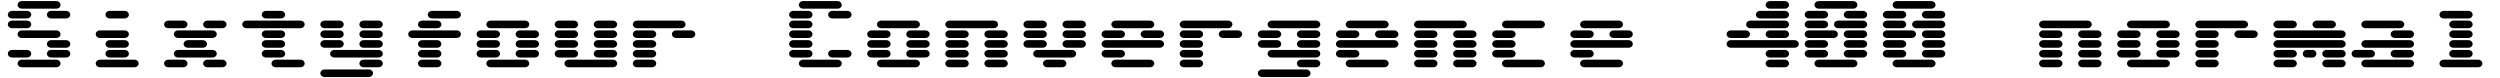 <svg xmlns="http://www.w3.org/2000/svg" xmlns:xlink="http://www.w3.org/1999/xlink" width="768" height="24"><path fill="black" d="M6.82 20.67L6.82 20.67L17.18 20.67Q17.84 20.67 18.21 20.32Q18.59 19.97 18.59 19.50Q18.59 19.03 18.21 18.68Q17.84 18.33 17.18 18.33L17.18 18.33L6.82 18.33Q6.16 18.33 5.79 18.68Q5.41 19.03 5.41 19.50Q5.41 19.97 5.79 20.32Q6.16 20.67 6.82 20.67ZM3.82 17.67L3.82 17.67L8.18 17.67Q8.84 17.67 9.21 17.32Q9.59 16.97 9.59 16.50Q9.59 16.03 9.21 15.68Q8.84 15.33 8.18 15.33L8.18 15.33L3.82 15.33Q3.16 15.33 2.79 15.68Q2.41 16.03 2.41 16.50Q2.41 16.97 2.79 17.32Q3.16 17.67 3.82 17.67ZM15.82 17.67L15.82 17.67L20.18 17.67Q20.84 17.67 21.21 17.32Q21.59 16.97 21.59 16.50Q21.59 16.03 21.21 15.68Q20.84 15.33 20.18 15.33L20.18 15.33L15.82 15.33Q15.16 15.33 14.79 15.68Q14.41 16.03 14.41 16.50Q14.41 16.97 14.79 17.32Q15.16 17.67 15.82 17.67ZM15.82 14.67L15.82 14.67L20.18 14.67Q20.84 14.67 21.21 14.32Q21.59 13.97 21.59 13.50Q21.59 13.03 21.21 12.68Q20.84 12.33 20.18 12.33L20.18 12.33L15.82 12.33Q15.16 12.33 14.79 12.68Q14.41 13.03 14.41 13.50Q14.41 13.97 14.79 14.32Q15.16 14.67 15.82 14.67ZM6.82 11.67L6.82 11.67L17.18 11.67Q17.84 11.67 18.21 11.32Q18.59 10.97 18.59 10.50Q18.59 10.03 18.21 9.68Q17.84 9.33 17.18 9.33L17.18 9.33L6.82 9.33Q6.16 9.33 5.79 9.68Q5.41 10.03 5.41 10.50Q5.41 10.97 5.79 11.32Q6.16 11.67 6.82 11.67ZM3.82 8.67L3.82 8.67L8.18 8.67Q8.84 8.67 9.21 8.32Q9.59 7.97 9.59 7.50Q9.59 7.03 9.21 6.68Q8.84 6.33 8.18 6.33L8.18 6.33L3.82 6.33Q3.16 6.33 2.79 6.68Q2.41 7.03 2.41 7.50Q2.41 7.97 2.79 8.32Q3.16 8.67 3.82 8.67ZM3.82 5.67L3.82 5.67L8.18 5.67Q8.84 5.67 9.21 5.32Q9.59 4.97 9.59 4.50Q9.59 4.03 9.21 3.68Q8.84 3.33 8.18 3.33L8.18 3.33L3.82 3.33Q3.16 3.33 2.79 3.68Q2.41 4.03 2.41 4.50Q2.41 4.97 2.79 5.32Q3.16 5.67 3.82 5.67ZM15.82 5.67L15.82 5.67L20.18 5.67Q20.84 5.67 21.21 5.32Q21.59 4.97 21.59 4.50Q21.59 4.03 21.21 3.68Q20.84 3.33 20.18 3.33L20.18 3.33L15.82 3.33Q15.16 3.33 14.79 3.68Q14.41 4.03 14.41 4.50Q14.41 4.97 14.79 5.32Q15.16 5.67 15.82 5.67ZM6.82 2.67L6.82 2.67L17.18 2.67Q17.84 2.67 18.21 2.32Q18.59 1.97 18.59 1.50Q18.59 1.03 18.21 0.68Q17.84 0.33 17.18 0.33L17.18 0.33L6.82 0.33Q6.16 0.33 5.79 0.68Q5.41 1.03 5.41 1.50Q5.41 1.97 5.79 2.32Q6.16 2.67 6.82 2.67ZM30.82 20.67L30.82 20.67L41.18 20.67Q41.84 20.67 42.21 20.32Q42.59 19.97 42.59 19.50Q42.59 19.03 42.21 18.68Q41.84 18.33 41.18 18.33L41.18 18.33L30.82 18.33Q30.16 18.33 29.79 18.68Q29.41 19.03 29.41 19.50Q29.41 19.97 29.79 20.32Q30.16 20.67 30.82 20.67ZM33.82 17.67L33.82 17.67L38.18 17.67Q38.84 17.67 39.21 17.32Q39.59 16.97 39.59 16.50Q39.59 16.03 39.21 15.68Q38.84 15.33 38.18 15.33L38.18 15.33L33.82 15.33Q33.16 15.33 32.79 15.68Q32.41 16.03 32.41 16.50Q32.41 16.97 32.79 17.32Q33.16 17.67 33.82 17.67ZM33.82 14.67L33.82 14.67L38.18 14.67Q38.84 14.67 39.21 14.32Q39.59 13.97 39.59 13.50Q39.59 13.03 39.21 12.68Q38.84 12.33 38.18 12.33L38.18 12.33L33.82 12.33Q33.16 12.33 32.79 12.68Q32.41 13.03 32.41 13.50Q32.41 13.97 32.79 14.32Q33.16 14.67 33.82 14.67ZM30.82 11.67L30.82 11.67L38.18 11.67Q38.84 11.67 39.21 11.32Q39.59 10.97 39.59 10.50Q39.59 10.03 39.21 9.68Q38.84 9.33 38.18 9.33L38.18 9.33L30.82 9.33Q30.16 9.33 29.79 9.68Q29.41 10.03 29.41 10.50Q29.41 10.97 29.79 11.32Q30.16 11.67 30.82 11.67ZM33.82 5.67L33.82 5.67L38.18 5.67Q38.84 5.67 39.21 5.32Q39.59 4.97 39.59 4.50Q39.59 4.03 39.21 3.68Q38.84 3.33 38.18 3.33L38.18 3.33L33.82 3.33Q33.16 3.33 32.79 3.68Q32.41 4.03 32.41 4.50Q32.41 4.97 32.79 5.32Q33.16 5.67 33.82 5.67ZM51.82 20.67L51.82 20.67L56.18 20.67Q56.84 20.67 57.21 20.32Q57.59 19.97 57.59 19.50Q57.59 19.03 57.21 18.68Q56.84 18.33 56.18 18.33L56.18 18.33L51.82 18.33Q51.16 18.33 50.79 18.68Q50.41 19.03 50.41 19.50Q50.41 19.97 50.79 20.32Q51.16 20.67 51.82 20.67ZM63.82 20.67L63.82 20.67L68.18 20.67Q68.84 20.67 69.21 20.32Q69.59 19.97 69.59 19.50Q69.59 19.03 69.21 18.68Q68.84 18.33 68.18 18.33L68.18 18.33L63.82 18.33Q63.16 18.33 62.79 18.68Q62.41 19.03 62.41 19.50Q62.41 19.97 62.79 20.32Q63.16 20.67 63.82 20.67ZM54.82 17.67L54.82 17.67L65.18 17.67Q65.84 17.67 66.21 17.32Q66.59 16.97 66.59 16.50Q66.59 16.03 66.21 15.68Q65.84 15.33 65.18 15.33L65.18 15.33L54.82 15.33Q54.16 15.33 53.79 15.68Q53.41 16.03 53.41 16.50Q53.41 16.97 53.79 17.32Q54.16 17.67 54.82 17.67ZM57.82 14.67L57.82 14.67L62.18 14.67Q62.84 14.67 63.21 14.32Q63.59 13.97 63.59 13.50Q63.59 13.03 63.21 12.68Q62.84 12.33 62.18 12.33L62.18 12.33L57.82 12.33Q57.16 12.33 56.79 12.68Q56.41 13.03 56.41 13.50Q56.41 13.97 56.79 14.32Q57.16 14.67 57.82 14.67ZM54.82 11.67L54.82 11.67L65.18 11.67Q65.84 11.67 66.21 11.32Q66.59 10.97 66.59 10.50Q66.59 10.03 66.21 9.68Q65.84 9.33 65.18 9.33L65.18 9.33L54.82 9.33Q54.16 9.33 53.79 9.68Q53.41 10.03 53.41 10.50Q53.41 10.97 53.79 11.32Q54.16 11.67 54.82 11.67ZM51.82 8.67L51.82 8.67L56.18 8.67Q56.84 8.67 57.21 8.32Q57.59 7.97 57.59 7.50Q57.59 7.03 57.21 6.68Q56.84 6.33 56.18 6.33L56.18 6.33L51.82 6.33Q51.16 6.33 50.79 6.68Q50.41 7.03 50.41 7.50Q50.41 7.97 50.79 8.32Q51.16 8.67 51.82 8.67ZM63.82 8.67L63.82 8.67L68.18 8.67Q68.84 8.67 69.21 8.32Q69.59 7.97 69.59 7.50Q69.59 7.03 69.21 6.68Q68.84 6.33 68.18 6.33L68.18 6.33L63.82 6.33Q63.16 6.33 62.79 6.68Q62.41 7.03 62.41 7.50Q62.41 7.97 62.79 8.32Q63.16 8.67 63.82 8.67ZM84.82 20.67L84.82 20.67L92.18 20.67Q92.84 20.67 93.21 20.32Q93.59 19.97 93.59 19.50Q93.59 19.03 93.21 18.68Q92.84 18.33 92.18 18.33L92.18 18.33L84.82 18.33Q84.16 18.33 83.79 18.68Q83.41 19.03 83.41 19.50Q83.41 19.97 83.79 20.32Q84.16 20.67 84.82 20.67ZM81.82 17.67L81.82 17.67L86.18 17.67Q86.84 17.67 87.21 17.32Q87.59 16.97 87.59 16.50Q87.59 16.03 87.21 15.68Q86.84 15.33 86.18 15.33L86.18 15.33L81.82 15.33Q81.16 15.33 80.79 15.68Q80.41 16.03 80.41 16.50Q80.41 16.97 80.79 17.32Q81.16 17.67 81.82 17.67ZM81.82 14.67L81.82 14.67L86.18 14.67Q86.84 14.67 87.21 14.32Q87.59 13.97 87.59 13.50Q87.59 13.03 87.21 12.68Q86.84 12.33 86.18 12.33L86.18 12.33L81.82 12.33Q81.16 12.33 80.79 12.68Q80.41 13.03 80.41 13.50Q80.41 13.97 80.79 14.32Q81.16 14.67 81.82 14.67ZM81.82 11.67L81.82 11.67L86.18 11.67Q86.84 11.67 87.21 11.32Q87.59 10.97 87.59 10.50Q87.59 10.03 87.21 9.68Q86.84 9.33 86.18 9.33L86.18 9.33L81.82 9.33Q81.16 9.33 80.79 9.68Q80.41 10.03 80.41 10.50Q80.41 10.97 80.79 11.32Q81.16 11.67 81.82 11.67ZM75.82 8.67L75.82 8.67L92.18 8.67Q92.84 8.67 93.21 8.32Q93.59 7.97 93.59 7.50Q93.59 7.03 93.21 6.68Q92.84 6.33 92.18 6.33L92.18 6.33L75.82 6.33Q75.16 6.33 74.79 6.68Q74.41 7.03 74.41 7.50Q74.41 7.97 74.79 8.32Q75.16 8.67 75.82 8.67ZM81.82 5.67L81.82 5.67L86.18 5.67Q86.84 5.67 87.21 5.32Q87.59 4.97 87.59 4.50Q87.59 4.03 87.21 3.68Q86.84 3.33 86.18 3.33L86.18 3.33L81.82 3.33Q81.16 3.33 80.79 3.68Q80.41 4.03 80.41 4.50Q80.41 4.97 80.79 5.32Q81.16 5.67 81.82 5.67ZM99.82 23.67L99.82 23.67L113.18 23.67Q113.84 23.67 114.21 23.32Q114.59 22.97 114.59 22.50Q114.59 22.03 114.21 21.68Q113.84 21.33 113.18 21.33L113.18 21.33L99.82 21.33Q99.16 21.33 98.79 21.68Q98.41 22.03 98.41 22.50Q98.41 22.97 98.79 23.32Q99.16 23.67 99.82 23.67ZM111.82 20.67L111.82 20.67L116.18 20.67Q116.84 20.67 117.21 20.32Q117.59 19.97 117.59 19.50Q117.59 19.03 117.21 18.68Q116.84 18.33 116.18 18.33L116.18 18.33L111.82 18.33Q111.16 18.33 110.79 18.68Q110.41 19.03 110.41 19.50Q110.41 19.97 110.79 20.32Q111.16 20.67 111.82 20.67ZM102.82 17.67L102.82 17.67L116.18 17.67Q116.84 17.67 117.21 17.32Q117.59 16.97 117.59 16.50Q117.59 16.03 117.21 15.68Q116.84 15.33 116.18 15.33L116.18 15.33L102.82 15.33Q102.16 15.33 101.79 15.68Q101.41 16.03 101.41 16.50Q101.41 16.97 101.79 17.32Q102.16 17.67 102.82 17.67ZM99.82 14.67L99.82 14.67L104.18 14.67Q104.84 14.67 105.21 14.32Q105.59 13.97 105.59 13.50Q105.59 13.03 105.21 12.68Q104.84 12.33 104.18 12.33L104.18 12.33L99.82 12.33Q99.16 12.33 98.79 12.68Q98.41 13.03 98.41 13.50Q98.41 13.97 98.79 14.32Q99.16 14.67 99.82 14.67ZM111.82 14.67L111.82 14.67L116.18 14.67Q116.84 14.67 117.21 14.32Q117.59 13.97 117.59 13.50Q117.59 13.03 117.21 12.68Q116.84 12.33 116.18 12.33L116.18 12.33L111.82 12.33Q111.16 12.33 110.79 12.68Q110.41 13.03 110.41 13.50Q110.41 13.97 110.79 14.32Q111.16 14.67 111.82 14.67ZM99.82 11.67L99.82 11.67L104.18 11.67Q104.84 11.67 105.21 11.32Q105.59 10.97 105.59 10.50Q105.59 10.03 105.21 9.68Q104.84 9.33 104.18 9.33L104.18 9.33L99.82 9.33Q99.16 9.33 98.79 9.68Q98.41 10.03 98.41 10.50Q98.41 10.97 98.79 11.32Q99.16 11.67 99.82 11.67ZM111.82 11.67L111.82 11.67L116.18 11.67Q116.84 11.67 117.21 11.32Q117.59 10.97 117.59 10.50Q117.59 10.03 117.21 9.68Q116.84 9.33 116.18 9.33L116.18 9.33L111.82 9.33Q111.16 9.33 110.79 9.68Q110.41 10.03 110.41 10.50Q110.41 10.97 110.79 11.32Q111.16 11.67 111.82 11.67ZM99.82 8.67L99.82 8.67L104.18 8.67Q104.84 8.67 105.21 8.32Q105.59 7.97 105.59 7.50Q105.59 7.03 105.21 6.68Q104.84 6.33 104.18 6.33L104.18 6.33L99.82 6.33Q99.16 6.33 98.79 6.68Q98.41 7.03 98.41 7.50Q98.41 7.97 98.79 8.32Q99.16 8.67 99.82 8.67ZM111.82 8.67L111.82 8.67L116.18 8.67Q116.84 8.67 117.21 8.32Q117.59 7.97 117.59 7.50Q117.59 7.03 117.21 6.68Q116.84 6.33 116.18 6.33L116.18 6.33L111.82 6.33Q111.16 6.33 110.79 6.68Q110.41 7.03 110.41 7.50Q110.41 7.97 110.79 8.32Q111.16 8.67 111.82 8.67ZM129.82 20.67L129.82 20.67L134.18 20.67Q134.84 20.67 135.21 20.32Q135.59 19.97 135.59 19.50Q135.59 19.03 135.21 18.68Q134.84 18.33 134.18 18.33L134.18 18.33L129.82 18.33Q129.16 18.33 128.79 18.68Q128.41 19.03 128.41 19.50Q128.41 19.97 128.79 20.32Q129.16 20.67 129.82 20.67ZM129.82 17.67L129.82 17.67L134.18 17.67Q134.84 17.67 135.21 17.32Q135.59 16.97 135.59 16.50Q135.59 16.03 135.21 15.68Q134.84 15.33 134.18 15.33L134.18 15.33L129.82 15.33Q129.16 15.33 128.79 15.68Q128.41 16.03 128.41 16.50Q128.41 16.97 128.79 17.32Q129.16 17.67 129.82 17.67ZM129.82 14.67L129.82 14.67L134.18 14.67Q134.84 14.67 135.21 14.32Q135.59 13.97 135.59 13.50Q135.59 13.03 135.21 12.68Q134.84 12.33 134.18 12.33L134.18 12.33L129.82 12.33Q129.16 12.33 128.79 12.68Q128.41 13.03 128.41 13.50Q128.41 13.97 128.79 14.32Q129.16 14.67 129.82 14.67ZM126.82 11.67L126.82 11.67L140.18 11.67Q140.84 11.67 141.21 11.32Q141.59 10.97 141.59 10.50Q141.59 10.03 141.21 9.68Q140.84 9.33 140.18 9.33L140.18 9.33L126.82 9.33Q126.16 9.33 125.79 9.68Q125.41 10.03 125.41 10.50Q125.41 10.97 125.79 11.32Q126.16 11.67 126.82 11.67ZM129.82 8.67L129.82 8.67L134.18 8.67Q134.84 8.67 135.21 8.32Q135.59 7.97 135.59 7.50Q135.59 7.03 135.21 6.68Q134.84 6.33 134.18 6.33L134.18 6.33L129.82 6.33Q129.16 6.33 128.79 6.68Q128.41 7.03 128.41 7.50Q128.41 7.97 128.79 8.32Q129.16 8.67 129.82 8.67ZM132.82 5.67L132.82 5.67L140.18 5.67Q140.84 5.67 141.21 5.32Q141.59 4.97 141.59 4.50Q141.59 4.03 141.21 3.68Q140.84 3.33 140.18 3.33L140.18 3.33L132.82 3.33Q132.16 3.33 131.79 3.68Q131.41 4.03 131.41 4.50Q131.41 4.97 131.79 5.32Q132.16 5.67 132.82 5.67ZM150.82 20.67L150.82 20.67L161.18 20.67Q161.84 20.67 162.21 20.32Q162.59 19.97 162.59 19.50Q162.59 19.03 162.21 18.68Q161.84 18.33 161.18 18.33L161.18 18.33L150.82 18.33Q150.16 18.33 149.79 18.68Q149.41 19.03 149.41 19.50Q149.41 19.97 149.79 20.32Q150.16 20.67 150.82 20.67ZM147.82 17.67L147.82 17.67L152.18 17.67Q152.84 17.67 153.21 17.32Q153.59 16.97 153.59 16.50Q153.59 16.03 153.21 15.68Q152.84 15.33 152.18 15.33L152.18 15.33L147.82 15.33Q147.16 15.33 146.79 15.68Q146.41 16.03 146.41 16.50Q146.41 16.97 146.79 17.32Q147.16 17.67 147.82 17.67ZM159.82 17.67L159.82 17.67L164.18 17.67Q164.84 17.67 165.21 17.32Q165.59 16.97 165.59 16.50Q165.59 16.03 165.21 15.68Q164.84 15.33 164.18 15.33L164.18 15.33L159.82 15.33Q159.16 15.33 158.79 15.68Q158.41 16.03 158.41 16.50Q158.41 16.97 158.79 17.32Q159.16 17.67 159.82 17.67ZM147.82 14.67L147.82 14.67L152.18 14.67Q152.84 14.67 153.21 14.32Q153.59 13.97 153.59 13.50Q153.59 13.03 153.21 12.68Q152.84 12.33 152.18 12.33L152.18 12.33L147.82 12.33Q147.16 12.33 146.79 12.68Q146.41 13.03 146.41 13.50Q146.41 13.97 146.79 14.32Q147.16 14.67 147.82 14.67ZM159.82 14.67L159.82 14.67L164.18 14.67Q164.84 14.67 165.21 14.32Q165.59 13.97 165.59 13.50Q165.59 13.03 165.21 12.68Q164.84 12.33 164.18 12.33L164.18 12.33L159.82 12.33Q159.16 12.33 158.79 12.68Q158.41 13.03 158.41 13.50Q158.41 13.97 158.79 14.32Q159.16 14.67 159.82 14.67ZM147.82 11.67L147.82 11.67L152.18 11.67Q152.84 11.67 153.21 11.32Q153.59 10.97 153.59 10.50Q153.59 10.03 153.21 9.68Q152.84 9.33 152.18 9.33L152.18 9.33L147.82 9.33Q147.16 9.33 146.79 9.68Q146.41 10.03 146.41 10.50Q146.41 10.97 146.79 11.32Q147.16 11.67 147.82 11.67ZM159.82 11.67L159.82 11.67L164.18 11.67Q164.84 11.67 165.21 11.32Q165.59 10.97 165.59 10.50Q165.59 10.03 165.21 9.68Q164.84 9.33 164.18 9.33L164.18 9.33L159.82 9.33Q159.16 9.33 158.79 9.68Q158.41 10.03 158.41 10.50Q158.41 10.97 158.79 11.32Q159.16 11.67 159.82 11.67ZM150.82 8.67L150.82 8.67L161.18 8.67Q161.84 8.67 162.21 8.32Q162.59 7.97 162.59 7.50Q162.59 7.03 162.21 6.68Q161.84 6.33 161.18 6.33L161.18 6.33L150.82 6.33Q150.16 6.33 149.79 6.68Q149.41 7.03 149.41 7.50Q149.41 7.97 149.79 8.32Q150.16 8.67 150.82 8.67ZM174.82 20.67L174.82 20.67L188.18 20.67Q188.84 20.67 189.21 20.32Q189.59 19.97 189.59 19.50Q189.59 19.03 189.21 18.68Q188.84 18.33 188.18 18.33L188.18 18.33L174.82 18.33Q174.16 18.33 173.79 18.68Q173.41 19.03 173.41 19.50Q173.41 19.97 173.79 20.32Q174.16 20.67 174.82 20.67ZM171.82 17.67L171.82 17.67L176.18 17.67Q176.84 17.67 177.21 17.32Q177.59 16.97 177.59 16.50Q177.59 16.03 177.21 15.68Q176.84 15.33 176.18 15.33L176.18 15.33L171.82 15.33Q171.16 15.33 170.79 15.68Q170.41 16.03 170.41 16.50Q170.41 16.97 170.79 17.32Q171.16 17.67 171.82 17.67ZM183.82 17.67L183.82 17.67L188.18 17.67Q188.84 17.67 189.21 17.32Q189.59 16.97 189.59 16.50Q189.59 16.03 189.21 15.68Q188.84 15.33 188.18 15.33L188.18 15.33L183.82 15.33Q183.16 15.33 182.79 15.68Q182.41 16.03 182.41 16.50Q182.41 16.97 182.79 17.32Q183.16 17.67 183.82 17.67ZM171.82 14.67L171.82 14.67L176.18 14.67Q176.84 14.67 177.21 14.32Q177.59 13.97 177.59 13.50Q177.59 13.03 177.21 12.68Q176.84 12.33 176.18 12.33L176.18 12.33L171.82 12.33Q171.16 12.33 170.79 12.68Q170.41 13.03 170.41 13.50Q170.41 13.97 170.79 14.32Q171.16 14.67 171.82 14.67ZM183.82 14.67L183.82 14.67L188.18 14.67Q188.84 14.67 189.21 14.32Q189.59 13.97 189.59 13.50Q189.59 13.03 189.21 12.68Q188.84 12.33 188.18 12.33L188.18 12.33L183.82 12.33Q183.16 12.33 182.79 12.68Q182.41 13.03 182.41 13.50Q182.41 13.97 182.79 14.32Q183.16 14.67 183.82 14.67ZM171.82 11.67L171.82 11.67L176.18 11.67Q176.84 11.67 177.21 11.32Q177.59 10.97 177.59 10.50Q177.59 10.03 177.21 9.68Q176.84 9.33 176.18 9.33L176.18 9.33L171.82 9.33Q171.16 9.33 170.79 9.68Q170.41 10.03 170.41 10.50Q170.41 10.97 170.79 11.32Q171.16 11.67 171.82 11.67ZM183.82 11.67L183.82 11.67L188.18 11.67Q188.84 11.67 189.21 11.32Q189.59 10.97 189.59 10.50Q189.59 10.03 189.21 9.68Q188.84 9.33 188.18 9.33L188.18 9.33L183.82 9.33Q183.16 9.33 182.79 9.68Q182.41 10.03 182.41 10.50Q182.41 10.97 182.79 11.32Q183.16 11.67 183.82 11.67ZM171.82 8.67L171.82 8.67L176.18 8.67Q176.84 8.67 177.21 8.32Q177.59 7.97 177.59 7.50Q177.59 7.03 177.21 6.68Q176.84 6.33 176.18 6.33L176.18 6.33L171.82 6.33Q171.16 6.33 170.79 6.68Q170.41 7.03 170.41 7.50Q170.41 7.97 170.79 8.32Q171.16 8.67 171.82 8.67ZM183.82 8.67L183.82 8.67L188.18 8.67Q188.84 8.67 189.21 8.32Q189.59 7.97 189.59 7.50Q189.59 7.03 189.21 6.68Q188.84 6.33 188.18 6.33L188.18 6.33L183.82 6.33Q183.16 6.33 182.79 6.68Q182.41 7.03 182.41 7.50Q182.41 7.97 182.79 8.32Q183.16 8.67 183.82 8.67ZM195.82 20.67L195.82 20.67L200.18 20.67Q200.84 20.67 201.21 20.32Q201.59 19.97 201.59 19.50Q201.59 19.03 201.21 18.68Q200.84 18.33 200.18 18.33L200.18 18.33L195.82 18.33Q195.16 18.33 194.79 18.68Q194.41 19.03 194.41 19.50Q194.41 19.97 194.79 20.32Q195.16 20.67 195.82 20.67ZM195.82 17.67L195.82 17.67L200.18 17.67Q200.84 17.67 201.21 17.32Q201.59 16.97 201.59 16.50Q201.59 16.03 201.21 15.68Q200.84 15.33 200.18 15.33L200.18 15.33L195.82 15.33Q195.16 15.33 194.79 15.68Q194.41 16.03 194.41 16.50Q194.41 16.97 194.79 17.32Q195.16 17.67 195.82 17.67ZM195.82 14.67L195.82 14.67L200.18 14.67Q200.84 14.67 201.21 14.32Q201.59 13.97 201.59 13.50Q201.59 13.03 201.21 12.68Q200.84 12.33 200.18 12.33L200.18 12.33L195.82 12.33Q195.16 12.33 194.79 12.68Q194.41 13.03 194.41 13.50Q194.41 13.97 194.79 14.32Q195.16 14.67 195.82 14.67ZM195.82 11.67L195.82 11.67L200.18 11.67Q200.84 11.67 201.21 11.32Q201.59 10.97 201.59 10.50Q201.59 10.03 201.21 9.68Q200.84 9.33 200.18 9.33L200.18 9.33L195.82 9.33Q195.16 9.33 194.79 9.68Q194.41 10.03 194.41 10.50Q194.41 10.97 194.79 11.32Q195.16 11.67 195.82 11.67ZM207.82 11.67L207.82 11.67L212.18 11.67Q212.84 11.67 213.21 11.32Q213.59 10.97 213.59 10.50Q213.59 10.03 213.21 9.68Q212.84 9.33 212.18 9.33L212.18 9.33L207.82 9.33Q207.16 9.33 206.79 9.68Q206.41 10.03 206.41 10.50Q206.41 10.97 206.79 11.32Q207.16 11.67 207.82 11.67ZM195.82 8.67L195.82 8.67L209.18 8.67Q209.84 8.67 210.21 8.32Q210.59 7.97 210.59 7.50Q210.59 7.03 210.21 6.68Q209.84 6.33 209.18 6.33L209.18 6.33L195.82 6.33Q195.16 6.33 194.79 6.68Q194.41 7.03 194.41 7.50Q194.41 7.97 194.79 8.32Q195.16 8.67 195.82 8.67ZM246.82 20.67L246.82 20.67L257.18 20.67Q257.84 20.67 258.21 20.32Q258.59 19.97 258.59 19.50Q258.59 19.03 258.21 18.68Q257.84 18.33 257.18 18.33L257.18 18.33L246.82 18.33Q246.16 18.33 245.79 18.68Q245.41 19.03 245.41 19.50Q245.41 19.97 245.79 20.32Q246.16 20.67 246.82 20.67ZM243.82 17.67L243.82 17.67L248.18 17.67Q248.84 17.67 249.21 17.32Q249.59 16.97 249.59 16.50Q249.59 16.03 249.21 15.68Q248.84 15.33 248.18 15.33L248.18 15.33L243.82 15.33Q243.16 15.33 242.79 15.68Q242.41 16.03 242.41 16.50Q242.41 16.97 242.79 17.32Q243.16 17.67 243.82 17.67ZM255.82 17.67L255.82 17.67L260.18 17.67Q260.84 17.67 261.21 17.32Q261.59 16.97 261.59 16.50Q261.59 16.03 261.21 15.68Q260.84 15.33 260.18 15.33L260.18 15.33L255.82 15.33Q255.16 15.33 254.79 15.68Q254.41 16.03 254.41 16.50Q254.41 16.97 254.79 17.32Q255.16 17.67 255.82 17.67ZM243.82 14.67L243.82 14.67L248.18 14.67Q248.84 14.67 249.21 14.32Q249.59 13.97 249.59 13.50Q249.59 13.03 249.21 12.68Q248.84 12.33 248.18 12.33L248.18 12.33L243.82 12.33Q243.16 12.33 242.79 12.68Q242.41 13.03 242.41 13.50Q242.41 13.97 242.79 14.32Q243.16 14.67 243.82 14.67ZM243.82 11.67L243.82 11.67L248.18 11.67Q248.84 11.67 249.21 11.32Q249.59 10.97 249.59 10.50Q249.59 10.03 249.21 9.68Q248.84 9.33 248.18 9.33L248.18 9.33L243.82 9.33Q243.16 9.33 242.79 9.68Q242.41 10.03 242.41 10.50Q242.41 10.97 242.79 11.32Q243.16 11.67 243.82 11.67ZM243.82 8.67L243.82 8.67L248.18 8.67Q248.84 8.67 249.21 8.32Q249.59 7.97 249.59 7.50Q249.59 7.03 249.21 6.68Q248.84 6.33 248.18 6.33L248.18 6.33L243.82 6.33Q243.16 6.33 242.79 6.68Q242.41 7.03 242.41 7.50Q242.41 7.97 242.79 8.32Q243.16 8.67 243.82 8.67ZM243.82 5.67L243.82 5.67L248.18 5.67Q248.84 5.67 249.21 5.32Q249.59 4.97 249.59 4.50Q249.59 4.03 249.21 3.68Q248.84 3.33 248.18 3.33L248.18 3.33L243.82 3.33Q243.16 3.33 242.79 3.68Q242.41 4.03 242.41 4.50Q242.41 4.97 242.79 5.32Q243.16 5.67 243.82 5.67ZM255.82 5.67L255.82 5.67L260.18 5.67Q260.84 5.67 261.21 5.32Q261.59 4.97 261.59 4.50Q261.59 4.03 261.21 3.68Q260.84 3.33 260.18 3.33L260.18 3.33L255.82 3.33Q255.16 3.33 254.79 3.68Q254.41 4.03 254.41 4.50Q254.41 4.97 254.79 5.32Q255.16 5.67 255.82 5.67ZM246.82 2.67L246.82 2.67L257.18 2.67Q257.84 2.67 258.21 2.32Q258.59 1.97 258.59 1.50Q258.59 1.03 258.21 0.68Q257.84 0.33 257.18 0.33L257.18 0.33L246.82 0.33Q246.16 0.33 245.79 0.68Q245.41 1.03 245.41 1.50Q245.41 1.97 245.79 2.32Q246.16 2.67 246.82 2.67ZM270.82 20.67L270.82 20.67L281.18 20.67Q281.84 20.67 282.21 20.32Q282.59 19.97 282.59 19.50Q282.59 19.03 282.21 18.68Q281.84 18.33 281.18 18.33L281.18 18.33L270.82 18.33Q270.16 18.33 269.79 18.68Q269.41 19.03 269.41 19.50Q269.41 19.97 269.79 20.32Q270.16 20.67 270.82 20.67ZM267.82 17.67L267.82 17.67L272.18 17.67Q272.84 17.67 273.21 17.32Q273.59 16.97 273.59 16.50Q273.59 16.03 273.21 15.68Q272.84 15.33 272.18 15.33L272.18 15.33L267.82 15.33Q267.16 15.33 266.79 15.68Q266.41 16.03 266.41 16.50Q266.41 16.97 266.79 17.32Q267.16 17.67 267.82 17.67ZM279.82 17.67L279.82 17.67L284.18 17.67Q284.84 17.67 285.21 17.32Q285.59 16.97 285.59 16.50Q285.59 16.03 285.21 15.68Q284.84 15.33 284.18 15.33L284.18 15.33L279.82 15.33Q279.16 15.33 278.79 15.68Q278.41 16.03 278.41 16.50Q278.41 16.97 278.79 17.32Q279.16 17.67 279.82 17.67ZM267.82 14.67L267.82 14.67L272.18 14.67Q272.84 14.67 273.21 14.32Q273.59 13.97 273.59 13.50Q273.59 13.03 273.21 12.68Q272.84 12.33 272.18 12.33L272.18 12.33L267.82 12.33Q267.16 12.33 266.79 12.68Q266.41 13.03 266.41 13.50Q266.41 13.97 266.79 14.32Q267.16 14.67 267.82 14.67ZM279.82 14.67L279.82 14.67L284.18 14.67Q284.84 14.67 285.21 14.32Q285.59 13.97 285.59 13.50Q285.59 13.03 285.21 12.68Q284.84 12.33 284.18 12.33L284.18 12.33L279.82 12.33Q279.16 12.33 278.79 12.68Q278.41 13.03 278.41 13.50Q278.41 13.97 278.79 14.32Q279.16 14.67 279.82 14.67ZM267.82 11.67L267.82 11.67L272.18 11.67Q272.84 11.67 273.21 11.32Q273.59 10.97 273.59 10.50Q273.59 10.03 273.21 9.68Q272.84 9.33 272.18 9.33L272.18 9.33L267.82 9.33Q267.16 9.33 266.79 9.68Q266.41 10.03 266.41 10.50Q266.41 10.97 266.79 11.32Q267.16 11.67 267.82 11.67ZM279.82 11.67L279.82 11.67L284.18 11.67Q284.84 11.67 285.21 11.32Q285.59 10.97 285.59 10.50Q285.59 10.03 285.21 9.68Q284.84 9.33 284.18 9.33L284.18 9.33L279.82 9.33Q279.16 9.33 278.79 9.68Q278.41 10.03 278.41 10.50Q278.41 10.97 278.79 11.32Q279.16 11.67 279.82 11.67ZM270.82 8.67L270.82 8.67L281.18 8.67Q281.84 8.67 282.21 8.32Q282.59 7.97 282.59 7.50Q282.59 7.03 282.21 6.68Q281.84 6.33 281.18 6.33L281.18 6.33L270.82 6.33Q270.16 6.33 269.79 6.68Q269.41 7.03 269.41 7.50Q269.41 7.97 269.79 8.32Q270.16 8.67 270.82 8.67ZM291.82 20.67L291.82 20.67L296.18 20.67Q296.84 20.67 297.21 20.32Q297.59 19.97 297.59 19.50Q297.59 19.03 297.21 18.68Q296.84 18.33 296.18 18.33L296.18 18.33L291.82 18.33Q291.16 18.33 290.79 18.68Q290.41 19.03 290.41 19.50Q290.41 19.97 290.79 20.32Q291.16 20.67 291.82 20.67ZM303.82 20.67L303.82 20.67L308.18 20.67Q308.84 20.67 309.21 20.32Q309.59 19.97 309.59 19.50Q309.59 19.03 309.21 18.68Q308.84 18.33 308.18 18.33L308.18 18.33L303.82 18.33Q303.16 18.33 302.79 18.68Q302.41 19.03 302.41 19.50Q302.41 19.97 302.79 20.32Q303.16 20.67 303.82 20.67ZM291.82 17.67L291.82 17.67L296.18 17.67Q296.84 17.67 297.21 17.32Q297.59 16.97 297.59 16.50Q297.59 16.03 297.21 15.68Q296.84 15.33 296.18 15.33L296.18 15.33L291.82 15.33Q291.16 15.33 290.79 15.68Q290.41 16.03 290.41 16.50Q290.41 16.97 290.79 17.32Q291.16 17.67 291.82 17.67ZM303.82 17.67L303.82 17.67L308.18 17.67Q308.84 17.67 309.21 17.32Q309.59 16.97 309.59 16.50Q309.59 16.03 309.21 15.68Q308.84 15.33 308.18 15.33L308.18 15.33L303.82 15.33Q303.16 15.33 302.79 15.68Q302.41 16.03 302.41 16.50Q302.41 16.97 302.79 17.32Q303.16 17.67 303.82 17.67ZM291.82 14.67L291.82 14.67L296.18 14.67Q296.84 14.67 297.21 14.32Q297.59 13.97 297.59 13.50Q297.59 13.03 297.21 12.68Q296.84 12.33 296.18 12.33L296.18 12.33L291.82 12.33Q291.16 12.33 290.79 12.68Q290.41 13.03 290.41 13.50Q290.41 13.97 290.79 14.32Q291.16 14.67 291.82 14.67ZM303.82 14.67L303.82 14.67L308.18 14.67Q308.84 14.67 309.21 14.32Q309.59 13.97 309.59 13.50Q309.59 13.03 309.21 12.68Q308.84 12.33 308.18 12.33L308.18 12.33L303.82 12.33Q303.16 12.33 302.79 12.68Q302.41 13.03 302.41 13.50Q302.41 13.97 302.79 14.32Q303.16 14.67 303.82 14.67ZM291.82 11.67L291.82 11.67L296.18 11.67Q296.84 11.67 297.21 11.32Q297.59 10.97 297.59 10.50Q297.59 10.03 297.21 9.68Q296.84 9.33 296.18 9.33L296.18 9.33L291.82 9.33Q291.16 9.33 290.79 9.68Q290.41 10.03 290.41 10.50Q290.41 10.97 290.79 11.32Q291.16 11.67 291.82 11.67ZM303.82 11.67L303.82 11.67L308.18 11.67Q308.84 11.67 309.21 11.32Q309.59 10.97 309.59 10.50Q309.59 10.03 309.21 9.68Q308.84 9.33 308.18 9.33L308.18 9.33L303.82 9.33Q303.16 9.33 302.79 9.68Q302.41 10.03 302.41 10.50Q302.41 10.97 302.79 11.32Q303.16 11.67 303.82 11.67ZM291.82 8.67L291.82 8.67L305.18 8.67Q305.84 8.67 306.21 8.32Q306.59 7.97 306.59 7.50Q306.59 7.03 306.21 6.68Q305.84 6.33 305.18 6.33L305.18 6.33L291.82 6.33Q291.16 6.33 290.79 6.68Q290.41 7.03 290.41 7.50Q290.41 7.97 290.79 8.32Q291.16 8.67 291.82 8.67ZM321.82 20.67L321.82 20.67L326.18 20.67Q326.84 20.67 327.21 20.32Q327.59 19.97 327.59 19.50Q327.59 19.03 327.21 18.68Q326.84 18.33 326.18 18.33L326.18 18.33L321.82 18.33Q321.16 18.33 320.79 18.68Q320.41 19.03 320.41 19.50Q320.41 19.97 320.79 20.32Q321.16 20.67 321.82 20.67ZM318.82 17.67L318.82 17.67L329.18 17.67Q329.84 17.67 330.21 17.32Q330.59 16.97 330.59 16.50Q330.59 16.03 330.21 15.68Q329.84 15.33 329.18 15.33L329.18 15.33L318.82 15.33Q318.16 15.33 317.79 15.68Q317.41 16.03 317.41 16.50Q317.41 16.97 317.79 17.32Q318.16 17.67 318.82 17.67ZM315.82 14.67L315.82 14.67L320.18 14.67Q320.84 14.67 321.21 14.32Q321.59 13.97 321.59 13.50Q321.59 13.03 321.21 12.68Q320.84 12.33 320.18 12.33L320.18 12.33L315.82 12.33Q315.16 12.33 314.79 12.68Q314.41 13.03 314.41 13.50Q314.41 13.97 314.79 14.32Q315.16 14.67 315.82 14.67ZM327.82 14.67L327.82 14.67L332.18 14.67Q332.84 14.67 333.21 14.32Q333.59 13.97 333.59 13.50Q333.59 13.03 333.21 12.68Q332.84 12.33 332.18 12.33L332.18 12.33L327.82 12.33Q327.16 12.33 326.79 12.68Q326.41 13.03 326.41 13.50Q326.41 13.97 326.79 14.32Q327.16 14.67 327.82 14.67ZM315.82 11.67L315.82 11.67L320.18 11.67Q320.84 11.67 321.21 11.32Q321.59 10.97 321.59 10.50Q321.59 10.03 321.21 9.68Q320.84 9.33 320.18 9.33L320.18 9.33L315.82 9.33Q315.16 9.33 314.79 9.68Q314.41 10.03 314.41 10.50Q314.41 10.97 314.79 11.32Q315.16 11.67 315.82 11.67ZM327.82 11.67L327.82 11.67L332.18 11.67Q332.84 11.67 333.21 11.32Q333.59 10.97 333.59 10.50Q333.59 10.03 333.21 9.68Q332.84 9.33 332.18 9.33L332.18 9.33L327.82 9.33Q327.16 9.33 326.79 9.68Q326.41 10.03 326.41 10.50Q326.41 10.97 326.79 11.32Q327.16 11.67 327.82 11.67ZM315.82 8.67L315.82 8.67L320.18 8.67Q320.84 8.67 321.21 8.32Q321.59 7.97 321.59 7.50Q321.59 7.03 321.21 6.68Q320.84 6.33 320.18 6.33L320.18 6.33L315.82 6.33Q315.16 6.33 314.79 6.68Q314.41 7.03 314.41 7.50Q314.41 7.97 314.79 8.32Q315.16 8.67 315.82 8.67ZM327.82 8.67L327.82 8.67L332.18 8.67Q332.84 8.67 333.21 8.32Q333.59 7.97 333.59 7.50Q333.59 7.03 333.21 6.68Q332.84 6.33 332.18 6.33L332.18 6.33L327.82 6.33Q327.16 6.33 326.79 6.68Q326.41 7.03 326.41 7.50Q326.41 7.97 326.79 8.32Q327.16 8.67 327.82 8.67ZM342.82 20.67L342.82 20.67L353.18 20.67Q353.84 20.67 354.21 20.32Q354.59 19.97 354.59 19.50Q354.59 19.03 354.21 18.68Q353.84 18.33 353.18 18.33L353.18 18.33L342.82 18.33Q342.16 18.33 341.79 18.68Q341.41 19.03 341.41 19.50Q341.41 19.97 341.79 20.32Q342.16 20.67 342.82 20.67ZM339.82 17.67L339.82 17.67L344.18 17.67Q344.84 17.67 345.21 17.32Q345.59 16.97 345.59 16.50Q345.59 16.03 345.21 15.68Q344.84 15.33 344.18 15.33L344.18 15.33L339.82 15.33Q339.16 15.33 338.79 15.68Q338.41 16.03 338.41 16.50Q338.41 16.97 338.79 17.32Q339.16 17.67 339.82 17.67ZM339.82 14.67L339.82 14.67L356.18 14.67Q356.84 14.67 357.21 14.32Q357.59 13.97 357.59 13.50Q357.59 13.03 357.21 12.68Q356.84 12.33 356.18 12.33L356.18 12.33L339.82 12.33Q339.16 12.33 338.79 12.68Q338.41 13.03 338.41 13.50Q338.41 13.97 338.79 14.32Q339.16 14.67 339.82 14.67ZM339.82 11.67L339.82 11.67L344.18 11.67Q344.84 11.67 345.21 11.32Q345.59 10.97 345.59 10.50Q345.59 10.03 345.21 9.68Q344.84 9.33 344.18 9.33L344.18 9.33L339.82 9.33Q339.16 9.33 338.79 9.68Q338.41 10.03 338.41 10.50Q338.41 10.97 338.79 11.32Q339.16 11.67 339.82 11.67ZM351.82 11.67L351.82 11.67L356.18 11.67Q356.84 11.67 357.21 11.32Q357.59 10.97 357.59 10.50Q357.59 10.03 357.21 9.68Q356.84 9.33 356.18 9.33L356.18 9.33L351.82 9.33Q351.16 9.33 350.79 9.68Q350.41 10.03 350.41 10.50Q350.41 10.97 350.79 11.32Q351.16 11.67 351.82 11.67ZM342.82 8.67L342.82 8.67L353.18 8.67Q353.84 8.67 354.21 8.32Q354.59 7.97 354.59 7.50Q354.59 7.03 354.21 6.68Q353.84 6.33 353.18 6.33L353.18 6.33L342.82 6.33Q342.16 6.33 341.79 6.68Q341.41 7.03 341.41 7.50Q341.41 7.97 341.79 8.32Q342.16 8.67 342.82 8.67ZM363.82 20.67L363.82 20.67L368.18 20.67Q368.84 20.67 369.21 20.32Q369.59 19.97 369.59 19.50Q369.59 19.03 369.21 18.68Q368.84 18.33 368.18 18.33L368.18 18.33L363.82 18.33Q363.16 18.33 362.79 18.68Q362.41 19.03 362.41 19.50Q362.41 19.97 362.79 20.32Q363.16 20.67 363.82 20.67ZM363.82 17.67L363.82 17.67L368.18 17.67Q368.84 17.67 369.21 17.32Q369.59 16.97 369.59 16.50Q369.59 16.03 369.21 15.68Q368.84 15.33 368.18 15.33L368.18 15.33L363.82 15.33Q363.16 15.33 362.79 15.68Q362.41 16.03 362.41 16.50Q362.41 16.97 362.79 17.32Q363.16 17.67 363.82 17.67ZM363.82 14.67L363.82 14.67L368.18 14.67Q368.84 14.67 369.21 14.32Q369.59 13.97 369.59 13.50Q369.59 13.03 369.21 12.68Q368.84 12.33 368.18 12.33L368.18 12.33L363.82 12.33Q363.16 12.33 362.79 12.68Q362.41 13.03 362.41 13.50Q362.41 13.97 362.79 14.32Q363.16 14.67 363.82 14.67ZM363.82 11.67L363.82 11.67L368.18 11.67Q368.84 11.67 369.21 11.32Q369.59 10.97 369.59 10.50Q369.59 10.03 369.21 9.68Q368.84 9.33 368.18 9.33L368.18 9.33L363.82 9.33Q363.16 9.33 362.79 9.68Q362.41 10.03 362.41 10.50Q362.41 10.97 362.79 11.32Q363.16 11.67 363.82 11.67ZM375.82 11.67L375.82 11.67L380.18 11.67Q380.84 11.67 381.21 11.32Q381.59 10.97 381.59 10.50Q381.59 10.03 381.21 9.68Q380.84 9.33 380.18 9.33L380.18 9.33L375.82 9.33Q375.16 9.33 374.79 9.68Q374.41 10.03 374.41 10.50Q374.41 10.97 374.79 11.32Q375.16 11.67 375.82 11.67ZM363.82 8.67L363.82 8.67L377.18 8.67Q377.84 8.67 378.21 8.32Q378.59 7.97 378.59 7.50Q378.59 7.03 378.21 6.68Q377.84 6.33 377.18 6.33L377.18 6.33L363.82 6.33Q363.16 6.33 362.79 6.68Q362.41 7.03 362.41 7.50Q362.41 7.97 362.79 8.32Q363.16 8.67 363.82 8.67ZM387.82 23.67L387.82 23.67L401.18 23.67Q401.84 23.67 402.21 23.32Q402.59 22.97 402.59 22.50Q402.59 22.03 402.21 21.68Q401.84 21.33 401.18 21.33L401.18 21.33L387.82 21.33Q387.16 21.33 386.79 21.68Q386.41 22.03 386.41 22.50Q386.41 22.97 386.79 23.32Q387.16 23.67 387.82 23.67ZM399.82 20.67L399.82 20.67L404.18 20.67Q404.84 20.67 405.21 20.32Q405.59 19.97 405.59 19.50Q405.59 19.03 405.21 18.68Q404.84 18.33 404.18 18.33L404.18 18.33L399.82 18.33Q399.16 18.33 398.79 18.68Q398.41 19.03 398.41 19.50Q398.41 19.97 398.79 20.32Q399.16 20.67 399.82 20.67ZM390.82 17.67L390.82 17.67L404.18 17.67Q404.84 17.67 405.21 17.32Q405.59 16.97 405.59 16.50Q405.59 16.03 405.21 15.68Q404.84 15.33 404.18 15.33L404.18 15.33L390.82 15.33Q390.16 15.33 389.79 15.68Q389.41 16.03 389.41 16.50Q389.41 16.97 389.79 17.32Q390.16 17.67 390.82 17.67ZM387.82 14.67L387.82 14.67L392.18 14.67Q392.84 14.67 393.21 14.32Q393.59 13.97 393.59 13.50Q393.59 13.03 393.21 12.68Q392.84 12.33 392.18 12.33L392.18 12.33L387.82 12.33Q387.16 12.33 386.79 12.68Q386.41 13.03 386.41 13.50Q386.41 13.97 386.79 14.32Q387.16 14.67 387.82 14.67ZM399.82 14.67L399.82 14.67L404.18 14.67Q404.84 14.67 405.21 14.32Q405.59 13.97 405.59 13.50Q405.59 13.03 405.21 12.68Q404.84 12.33 404.18 12.33L404.18 12.33L399.82 12.33Q399.16 12.33 398.79 12.68Q398.41 13.03 398.41 13.50Q398.41 13.97 398.79 14.32Q399.16 14.67 399.82 14.67ZM387.82 11.67L387.82 11.67L392.18 11.67Q392.84 11.67 393.21 11.32Q393.59 10.97 393.59 10.50Q393.59 10.03 393.21 9.68Q392.84 9.33 392.18 9.33L392.18 9.33L387.82 9.33Q387.16 9.33 386.79 9.68Q386.41 10.03 386.41 10.50Q386.41 10.97 386.79 11.32Q387.16 11.67 387.82 11.67ZM399.82 11.67L399.82 11.67L404.18 11.67Q404.84 11.67 405.21 11.32Q405.59 10.97 405.59 10.50Q405.59 10.03 405.21 9.68Q404.84 9.33 404.18 9.33L404.18 9.33L399.82 9.33Q399.16 9.33 398.79 9.68Q398.41 10.03 398.41 10.50Q398.41 10.97 398.79 11.32Q399.16 11.67 399.82 11.67ZM390.82 8.67L390.82 8.67L404.18 8.67Q404.84 8.67 405.21 8.32Q405.59 7.97 405.59 7.50Q405.59 7.03 405.21 6.68Q404.84 6.33 404.18 6.33L404.18 6.33L390.82 6.33Q390.16 6.33 389.79 6.68Q389.41 7.03 389.41 7.50Q389.41 7.97 389.79 8.32Q390.16 8.67 390.82 8.67ZM414.82 20.67L414.82 20.67L425.18 20.67Q425.84 20.67 426.21 20.32Q426.59 19.97 426.59 19.50Q426.59 19.03 426.21 18.68Q425.84 18.33 425.18 18.33L425.18 18.33L414.82 18.33Q414.16 18.33 413.79 18.68Q413.41 19.03 413.41 19.50Q413.41 19.97 413.79 20.32Q414.16 20.67 414.82 20.67ZM411.82 17.67L411.82 17.67L416.18 17.67Q416.84 17.67 417.21 17.32Q417.59 16.97 417.59 16.50Q417.59 16.03 417.21 15.68Q416.84 15.33 416.18 15.33L416.18 15.33L411.82 15.33Q411.16 15.33 410.79 15.68Q410.41 16.03 410.41 16.50Q410.41 16.97 410.79 17.32Q411.16 17.67 411.82 17.67ZM411.82 14.67L411.82 14.67L428.18 14.67Q428.84 14.67 429.21 14.32Q429.59 13.97 429.59 13.50Q429.59 13.03 429.21 12.68Q428.84 12.33 428.18 12.33L428.18 12.33L411.82 12.33Q411.16 12.33 410.79 12.68Q410.41 13.03 410.41 13.50Q410.41 13.97 410.79 14.32Q411.16 14.67 411.82 14.67ZM411.82 11.67L411.82 11.67L416.18 11.67Q416.84 11.67 417.21 11.32Q417.59 10.97 417.59 10.50Q417.59 10.03 417.21 9.68Q416.84 9.33 416.18 9.33L416.18 9.33L411.82 9.33Q411.16 9.33 410.79 9.68Q410.41 10.03 410.41 10.50Q410.41 10.97 410.79 11.32Q411.16 11.67 411.82 11.67ZM423.82 11.67L423.82 11.67L428.18 11.67Q428.84 11.67 429.21 11.32Q429.59 10.97 429.59 10.50Q429.59 10.03 429.21 9.68Q428.84 9.33 428.18 9.33L428.18 9.33L423.82 9.33Q423.16 9.33 422.79 9.68Q422.41 10.03 422.41 10.50Q422.41 10.97 422.79 11.32Q423.16 11.67 423.82 11.67ZM414.82 8.67L414.82 8.67L425.18 8.67Q425.84 8.67 426.21 8.32Q426.59 7.97 426.59 7.50Q426.59 7.03 426.21 6.68Q425.84 6.33 425.18 6.33L425.18 6.33L414.82 6.33Q414.16 6.33 413.79 6.68Q413.41 7.03 413.41 7.50Q413.41 7.97 413.79 8.32Q414.16 8.67 414.82 8.67ZM435.82 20.67L435.82 20.67L440.18 20.67Q440.84 20.67 441.21 20.32Q441.59 19.97 441.59 19.50Q441.59 19.03 441.21 18.68Q440.84 18.33 440.18 18.33L440.18 18.33L435.82 18.33Q435.16 18.33 434.79 18.68Q434.41 19.03 434.41 19.50Q434.41 19.97 434.79 20.32Q435.16 20.67 435.82 20.67ZM447.82 20.67L447.82 20.67L452.18 20.67Q452.84 20.67 453.21 20.32Q453.59 19.97 453.59 19.50Q453.59 19.03 453.21 18.68Q452.84 18.33 452.18 18.33L452.18 18.33L447.82 18.33Q447.16 18.33 446.79 18.68Q446.41 19.03 446.41 19.50Q446.41 19.97 446.79 20.32Q447.16 20.67 447.82 20.67ZM435.82 17.67L435.82 17.67L440.18 17.67Q440.84 17.67 441.21 17.32Q441.59 16.97 441.59 16.50Q441.59 16.03 441.21 15.68Q440.84 15.33 440.18 15.33L440.18 15.33L435.82 15.33Q435.16 15.33 434.79 15.68Q434.41 16.03 434.41 16.50Q434.41 16.97 434.79 17.32Q435.16 17.67 435.82 17.67ZM447.82 17.67L447.82 17.67L452.18 17.67Q452.84 17.67 453.21 17.32Q453.59 16.97 453.59 16.50Q453.59 16.03 453.21 15.68Q452.84 15.33 452.18 15.33L452.18 15.33L447.82 15.33Q447.16 15.33 446.79 15.68Q446.41 16.03 446.41 16.50Q446.41 16.97 446.79 17.32Q447.16 17.67 447.82 17.67ZM435.82 14.67L435.82 14.67L440.18 14.67Q440.84 14.67 441.21 14.32Q441.59 13.97 441.59 13.50Q441.59 13.03 441.21 12.68Q440.84 12.33 440.18 12.33L440.18 12.33L435.82 12.33Q435.16 12.33 434.79 12.68Q434.41 13.03 434.41 13.50Q434.41 13.97 434.79 14.32Q435.16 14.67 435.82 14.67ZM447.82 14.67L447.82 14.67L452.18 14.67Q452.84 14.67 453.21 14.32Q453.59 13.97 453.59 13.50Q453.59 13.03 453.21 12.68Q452.84 12.33 452.18 12.33L452.18 12.33L447.82 12.33Q447.16 12.33 446.79 12.68Q446.41 13.03 446.41 13.50Q446.41 13.97 446.79 14.32Q447.16 14.67 447.82 14.67ZM435.82 11.67L435.82 11.67L440.18 11.67Q440.84 11.67 441.21 11.32Q441.59 10.97 441.59 10.50Q441.59 10.03 441.21 9.68Q440.84 9.33 440.18 9.33L440.18 9.33L435.82 9.33Q435.16 9.33 434.79 9.68Q434.41 10.03 434.41 10.50Q434.41 10.97 434.79 11.32Q435.16 11.67 435.82 11.67ZM447.82 11.67L447.82 11.67L452.18 11.67Q452.84 11.67 453.21 11.32Q453.59 10.97 453.59 10.50Q453.59 10.03 453.21 9.68Q452.84 9.33 452.18 9.33L452.18 9.33L447.82 9.33Q447.16 9.33 446.79 9.68Q446.41 10.03 446.41 10.50Q446.41 10.97 446.79 11.32Q447.16 11.67 447.82 11.67ZM435.82 8.67L435.82 8.67L449.18 8.67Q449.84 8.67 450.21 8.32Q450.59 7.97 450.59 7.50Q450.59 7.03 450.21 6.68Q449.84 6.33 449.18 6.33L449.18 6.33L435.82 6.33Q435.16 6.33 434.79 6.68Q434.41 7.03 434.41 7.50Q434.41 7.97 434.79 8.32Q435.16 8.67 435.82 8.67ZM462.82 20.67L462.82 20.67L473.18 20.67Q473.84 20.67 474.21 20.32Q474.59 19.97 474.59 19.50Q474.59 19.03 474.21 18.68Q473.84 18.33 473.18 18.33L473.18 18.33L462.82 18.33Q462.16 18.33 461.79 18.68Q461.41 19.03 461.41 19.50Q461.41 19.97 461.79 20.32Q462.16 20.67 462.82 20.67ZM459.82 17.67L459.82 17.67L464.18 17.67Q464.84 17.67 465.21 17.32Q465.59 16.97 465.59 16.50Q465.59 16.03 465.21 15.68Q464.84 15.33 464.18 15.33L464.18 15.33L459.82 15.33Q459.16 15.33 458.79 15.68Q458.41 16.03 458.41 16.50Q458.41 16.97 458.79 17.32Q459.16 17.67 459.82 17.67ZM459.82 14.67L459.82 14.67L464.18 14.67Q464.84 14.67 465.21 14.32Q465.59 13.97 465.59 13.50Q465.59 13.03 465.21 12.68Q464.84 12.33 464.18 12.33L464.18 12.33L459.82 12.33Q459.16 12.33 458.79 12.68Q458.41 13.03 458.41 13.50Q458.41 13.97 458.79 14.32Q459.16 14.67 459.82 14.67ZM459.82 11.67L459.82 11.67L464.18 11.67Q464.84 11.67 465.21 11.32Q465.59 10.97 465.59 10.50Q465.59 10.03 465.21 9.68Q464.84 9.33 464.18 9.33L464.18 9.33L459.82 9.33Q459.16 9.33 458.79 9.68Q458.41 10.03 458.41 10.50Q458.41 10.97 458.79 11.32Q459.16 11.67 459.82 11.67ZM462.82 8.67L462.82 8.67L473.18 8.67Q473.84 8.67 474.21 8.32Q474.59 7.97 474.59 7.50Q474.59 7.03 474.21 6.68Q473.84 6.33 473.18 6.33L473.18 6.33L462.82 6.33Q462.16 6.33 461.79 6.68Q461.41 7.03 461.41 7.50Q461.41 7.97 461.79 8.32Q462.16 8.67 462.82 8.67ZM486.82 20.67L486.82 20.67L497.18 20.67Q497.84 20.67 498.21 20.32Q498.59 19.97 498.59 19.50Q498.59 19.03 498.21 18.68Q497.84 18.33 497.18 18.33L497.18 18.33L486.82 18.33Q486.16 18.33 485.79 18.68Q485.41 19.03 485.41 19.50Q485.41 19.97 485.79 20.32Q486.16 20.67 486.82 20.67ZM483.82 17.67L483.82 17.67L488.18 17.67Q488.84 17.67 489.21 17.32Q489.59 16.97 489.59 16.50Q489.59 16.03 489.21 15.68Q488.84 15.33 488.18 15.33L488.18 15.33L483.82 15.33Q483.16 15.33 482.79 15.68Q482.41 16.03 482.41 16.50Q482.41 16.97 482.79 17.32Q483.16 17.67 483.82 17.67ZM483.82 14.67L483.82 14.67L500.18 14.67Q500.84 14.67 501.21 14.32Q501.59 13.97 501.59 13.50Q501.59 13.03 501.21 12.68Q500.84 12.33 500.18 12.33L500.18 12.33L483.82 12.33Q483.16 12.33 482.79 12.68Q482.41 13.03 482.41 13.50Q482.41 13.97 482.79 14.32Q483.16 14.67 483.82 14.67ZM483.82 11.67L483.82 11.67L488.18 11.67Q488.84 11.67 489.21 11.32Q489.59 10.97 489.59 10.50Q489.59 10.03 489.21 9.68Q488.84 9.33 488.18 9.33L488.18 9.33L483.82 9.33Q483.16 9.33 482.79 9.68Q482.41 10.03 482.41 10.50Q482.41 10.97 482.79 11.32Q483.16 11.67 483.82 11.67ZM495.82 11.67L495.82 11.67L500.18 11.67Q500.84 11.67 501.21 11.32Q501.59 10.97 501.59 10.50Q501.59 10.03 501.21 9.68Q500.84 9.33 500.18 9.33L500.18 9.33L495.82 9.33Q495.16 9.33 494.79 9.68Q494.41 10.03 494.41 10.50Q494.41 10.97 494.79 11.32Q495.16 11.67 495.82 11.67ZM486.82 8.67L486.82 8.67L497.18 8.67Q497.84 8.67 498.21 8.32Q498.59 7.97 498.59 7.50Q498.59 7.03 498.21 6.68Q497.84 6.33 497.18 6.33L497.18 6.33L486.82 6.33Q486.16 6.33 485.79 6.68Q485.41 7.03 485.41 7.50Q485.41 7.97 485.79 8.32Q486.16 8.67 486.82 8.67ZM543.82 20.67L543.82 20.67L548.18 20.67Q548.84 20.67 549.21 20.32Q549.59 19.97 549.59 19.50Q549.59 19.03 549.21 18.68Q548.84 18.33 548.18 18.33L548.18 18.33L543.82 18.33Q543.16 18.33 542.79 18.68Q542.41 19.03 542.41 19.50Q542.41 19.97 542.79 20.32Q543.16 20.67 543.82 20.67ZM543.82 17.67L543.82 17.67L548.18 17.67Q548.84 17.67 549.21 17.32Q549.59 16.97 549.59 16.50Q549.59 16.03 549.21 15.68Q548.84 15.33 548.18 15.33L548.18 15.33L543.82 15.33Q543.16 15.33 542.79 15.68Q542.41 16.03 542.41 16.50Q542.41 16.97 542.79 17.32Q543.16 17.67 543.82 17.67ZM531.82 14.67L531.82 14.67L551.18 14.67Q551.84 14.67 552.21 14.32Q552.59 13.97 552.59 13.50Q552.59 13.03 552.21 12.68Q551.84 12.33 551.18 12.33L551.18 12.33L531.82 12.33Q531.16 12.33 530.79 12.68Q530.41 13.03 530.41 13.50Q530.41 13.97 530.79 14.32Q531.16 14.67 531.82 14.67ZM531.82 11.67L531.82 11.67L536.18 11.67Q536.84 11.67 537.21 11.32Q537.59 10.97 537.59 10.50Q537.59 10.03 537.21 9.68Q536.84 9.33 536.18 9.33L536.18 9.33L531.82 9.33Q531.16 9.33 530.79 9.68Q530.41 10.03 530.41 10.50Q530.41 10.97 530.79 11.32Q531.16 11.67 531.82 11.67ZM543.82 11.67L543.82 11.67L548.18 11.67Q548.84 11.67 549.21 11.32Q549.59 10.97 549.59 10.50Q549.59 10.03 549.21 9.68Q548.84 9.33 548.18 9.33L548.18 9.33L543.82 9.33Q543.16 9.33 542.79 9.68Q542.41 10.03 542.41 10.50Q542.41 10.97 542.79 11.32Q543.16 11.67 543.82 11.67ZM537.82 8.67L537.82 8.67L548.18 8.67Q548.84 8.67 549.21 8.32Q549.59 7.97 549.59 7.50Q549.59 7.03 549.21 6.68Q548.84 6.33 548.18 6.33L548.18 6.33L537.82 6.33Q537.16 6.33 536.79 6.68Q536.41 7.03 536.41 7.50Q536.41 7.97 536.79 8.32Q537.16 8.67 537.82 8.67ZM540.82 5.67L540.82 5.67L548.18 5.67Q548.84 5.67 549.21 5.32Q549.59 4.97 549.59 4.50Q549.59 4.03 549.21 3.68Q548.84 3.33 548.18 3.33L548.18 3.33L540.82 3.33Q540.16 3.33 539.79 3.68Q539.41 4.03 539.41 4.50Q539.41 4.97 539.79 5.32Q540.16 5.67 540.82 5.67ZM543.82 2.67L543.82 2.67L548.18 2.67Q548.84 2.67 549.21 2.32Q549.59 1.97 549.59 1.50Q549.59 1.03 549.21 0.68Q548.84 0.33 548.18 0.33L548.18 0.33L543.82 0.33Q543.16 0.33 542.79 0.68Q542.41 1.03 542.41 1.50Q542.41 1.97 542.79 2.32Q543.16 2.67 543.82 2.67ZM558.82 20.67L558.82 20.67L569.18 20.67Q569.84 20.67 570.21 20.32Q570.59 19.97 570.59 19.50Q570.59 19.03 570.21 18.68Q569.84 18.33 569.18 18.33L569.18 18.33L558.82 18.33Q558.16 18.33 557.79 18.68Q557.41 19.03 557.41 19.50Q557.41 19.97 557.79 20.32Q558.16 20.67 558.82 20.67ZM555.82 17.67L555.82 17.67L560.18 17.67Q560.84 17.67 561.21 17.32Q561.59 16.97 561.59 16.50Q561.59 16.03 561.21 15.68Q560.84 15.33 560.18 15.33L560.18 15.33L555.82 15.33Q555.16 15.33 554.79 15.68Q554.41 16.03 554.41 16.50Q554.41 16.97 554.79 17.32Q555.16 17.67 555.82 17.67ZM567.82 17.67L567.82 17.67L572.18 17.67Q572.84 17.67 573.21 17.32Q573.59 16.97 573.59 16.50Q573.59 16.03 573.21 15.68Q572.84 15.33 572.18 15.33L572.18 15.33L567.82 15.33Q567.16 15.33 566.79 15.68Q566.41 16.03 566.41 16.50Q566.41 16.97 566.79 17.32Q567.16 17.67 567.82 17.67ZM555.82 14.67L555.82 14.67L560.18 14.67Q560.84 14.67 561.21 14.32Q561.59 13.97 561.59 13.50Q561.59 13.03 561.21 12.68Q560.84 12.33 560.18 12.33L560.18 12.33L555.82 12.33Q555.16 12.33 554.79 12.68Q554.41 13.03 554.41 13.50Q554.41 13.97 554.79 14.32Q555.16 14.67 555.82 14.67ZM567.82 14.67L567.82 14.67L572.18 14.67Q572.84 14.67 573.21 14.32Q573.59 13.97 573.59 13.50Q573.59 13.03 573.21 12.68Q572.84 12.33 572.18 12.33L572.18 12.33L567.82 12.33Q567.16 12.33 566.79 12.68Q566.41 13.03 566.41 13.50Q566.41 13.97 566.79 14.32Q567.16 14.67 567.82 14.67ZM555.82 11.67L555.82 11.67L563.18 11.67Q563.84 11.67 564.21 11.32Q564.59 10.97 564.59 10.50Q564.59 10.03 564.21 9.68Q563.84 9.33 563.18 9.33L563.18 9.33L555.82 9.33Q555.16 9.33 554.79 9.68Q554.41 10.03 554.41 10.50Q554.41 10.97 554.79 11.32Q555.16 11.67 555.82 11.67ZM567.82 11.67L567.82 11.67L572.18 11.67Q572.84 11.67 573.21 11.32Q573.59 10.97 573.59 10.50Q573.59 10.03 573.21 9.68Q572.84 9.33 572.18 9.33L572.18 9.33L567.82 9.33Q567.16 9.33 566.79 9.68Q566.41 10.03 566.41 10.50Q566.41 10.97 566.79 11.32Q567.16 11.67 567.82 11.67ZM555.82 8.67L555.82 8.67L560.18 8.67Q560.84 8.67 561.21 8.32Q561.59 7.97 561.59 7.50Q561.59 7.03 561.21 6.68Q560.84 6.33 560.18 6.33L560.18 6.33L555.82 6.33Q555.16 6.33 554.79 6.68Q554.41 7.03 554.41 7.50Q554.41 7.97 554.79 8.32Q555.16 8.67 555.82 8.67ZM564.82 8.67L564.82 8.67L572.18 8.67Q572.84 8.67 573.21 8.32Q573.59 7.97 573.59 7.50Q573.59 7.03 573.21 6.68Q572.84 6.33 572.18 6.33L572.18 6.33L564.82 6.33Q564.16 6.33 563.79 6.68Q563.41 7.03 563.41 7.50Q563.41 7.97 563.79 8.32Q564.16 8.67 564.82 8.67ZM555.82 5.67L555.82 5.67L560.18 5.67Q560.84 5.67 561.21 5.32Q561.59 4.97 561.59 4.50Q561.59 4.03 561.21 3.68Q560.84 3.33 560.18 3.33L560.18 3.33L555.82 3.33Q555.16 3.33 554.79 3.68Q554.41 4.03 554.41 4.50Q554.41 4.97 554.79 5.32Q555.16 5.67 555.82 5.67ZM567.82 5.67L567.82 5.67L572.18 5.67Q572.84 5.67 573.21 5.32Q573.59 4.97 573.59 4.50Q573.59 4.03 573.21 3.68Q572.84 3.33 572.18 3.33L572.18 3.33L567.82 3.33Q567.16 3.33 566.79 3.68Q566.41 4.03 566.41 4.50Q566.41 4.97 566.79 5.32Q567.16 5.67 567.82 5.67ZM558.82 2.67L558.82 2.67L569.18 2.67Q569.84 2.67 570.21 2.32Q570.59 1.97 570.59 1.50Q570.59 1.03 570.21 0.68Q569.84 0.33 569.18 0.33L569.18 0.33L558.82 0.33Q558.16 0.33 557.79 0.68Q557.41 1.03 557.41 1.50Q557.41 1.97 557.79 2.32Q558.16 2.67 558.82 2.67ZM582.82 20.67L582.82 20.67L593.18 20.67Q593.84 20.67 594.21 20.32Q594.59 19.97 594.59 19.50Q594.59 19.03 594.21 18.68Q593.84 18.33 593.18 18.33L593.18 18.33L582.82 18.33Q582.16 18.33 581.79 18.68Q581.41 19.03 581.41 19.50Q581.41 19.97 581.79 20.32Q582.16 20.67 582.82 20.67ZM579.82 17.67L579.82 17.67L584.18 17.67Q584.84 17.67 585.21 17.32Q585.59 16.97 585.59 16.50Q585.59 16.03 585.21 15.68Q584.84 15.33 584.18 15.33L584.18 15.33L579.82 15.33Q579.16 15.33 578.79 15.68Q578.41 16.03 578.41 16.50Q578.41 16.97 578.79 17.32Q579.16 17.67 579.82 17.67ZM591.82 17.67L591.82 17.67L596.18 17.67Q596.84 17.67 597.21 17.32Q597.59 16.97 597.59 16.50Q597.59 16.03 597.21 15.68Q596.84 15.33 596.18 15.33L596.18 15.33L591.82 15.33Q591.16 15.33 590.79 15.68Q590.41 16.03 590.41 16.50Q590.41 16.97 590.79 17.32Q591.16 17.67 591.82 17.67ZM579.82 14.67L579.82 14.67L584.18 14.67Q584.84 14.67 585.21 14.32Q585.59 13.97 585.59 13.50Q585.59 13.03 585.21 12.68Q584.84 12.33 584.18 12.33L584.18 12.33L579.82 12.33Q579.16 12.33 578.79 12.68Q578.41 13.03 578.41 13.50Q578.41 13.97 578.79 14.32Q579.16 14.67 579.82 14.67ZM591.82 14.67L591.82 14.67L596.18 14.67Q596.84 14.67 597.21 14.32Q597.59 13.97 597.59 13.50Q597.59 13.03 597.21 12.68Q596.84 12.33 596.18 12.33L596.18 12.33L591.82 12.33Q591.16 12.33 590.79 12.68Q590.41 13.03 590.41 13.50Q590.41 13.97 590.79 14.32Q591.16 14.67 591.82 14.67ZM579.82 11.67L579.82 11.67L587.18 11.67Q587.84 11.67 588.21 11.32Q588.59 10.97 588.59 10.50Q588.59 10.03 588.21 9.68Q587.84 9.33 587.18 9.33L587.18 9.33L579.82 9.33Q579.16 9.33 578.79 9.68Q578.41 10.03 578.41 10.50Q578.41 10.97 578.79 11.32Q579.16 11.67 579.82 11.67ZM591.82 11.67L591.82 11.67L596.18 11.67Q596.84 11.67 597.21 11.32Q597.59 10.97 597.59 10.50Q597.59 10.03 597.21 9.68Q596.84 9.33 596.18 9.33L596.18 9.33L591.82 9.33Q591.16 9.33 590.79 9.68Q590.41 10.03 590.41 10.50Q590.41 10.97 590.79 11.32Q591.16 11.67 591.82 11.67ZM579.82 8.67L579.82 8.67L584.18 8.67Q584.84 8.67 585.21 8.32Q585.59 7.97 585.59 7.50Q585.59 7.03 585.21 6.68Q584.84 6.33 584.18 6.33L584.18 6.33L579.82 6.33Q579.16 6.33 578.79 6.68Q578.41 7.03 578.41 7.50Q578.41 7.97 578.79 8.32Q579.16 8.67 579.82 8.67ZM588.82 8.67L588.82 8.67L596.18 8.67Q596.84 8.67 597.21 8.32Q597.59 7.97 597.59 7.50Q597.59 7.03 597.21 6.68Q596.84 6.33 596.18 6.33L596.18 6.33L588.82 6.33Q588.16 6.33 587.79 6.68Q587.41 7.03 587.41 7.50Q587.41 7.97 587.79 8.32Q588.16 8.67 588.82 8.67ZM579.82 5.67L579.82 5.67L584.18 5.67Q584.84 5.67 585.21 5.32Q585.59 4.97 585.59 4.50Q585.59 4.03 585.21 3.68Q584.84 3.33 584.18 3.33L584.18 3.33L579.82 3.33Q579.16 3.33 578.79 3.68Q578.41 4.03 578.41 4.50Q578.41 4.97 578.79 5.32Q579.16 5.67 579.82 5.67ZM591.82 5.67L591.82 5.67L596.18 5.67Q596.84 5.67 597.21 5.32Q597.59 4.97 597.59 4.50Q597.59 4.03 597.21 3.68Q596.84 3.33 596.18 3.33L596.18 3.33L591.82 3.33Q591.16 3.33 590.79 3.68Q590.41 4.03 590.41 4.50Q590.41 4.97 590.79 5.32Q591.16 5.67 591.82 5.67ZM582.82 2.67L582.82 2.67L593.18 2.67Q593.84 2.67 594.21 2.32Q594.59 1.97 594.59 1.50Q594.59 1.03 594.21 0.68Q593.84 0.33 593.18 0.33L593.18 0.33L582.82 0.33Q582.16 0.33 581.79 0.68Q581.41 1.03 581.41 1.50Q581.41 1.97 581.79 2.32Q582.16 2.67 582.82 2.67ZM627.82 20.67L627.82 20.67L632.18 20.67Q632.84 20.67 633.21 20.32Q633.59 19.97 633.59 19.50Q633.59 19.03 633.21 18.68Q632.84 18.33 632.18 18.33L632.18 18.33L627.82 18.33Q627.16 18.33 626.79 18.68Q626.41 19.03 626.41 19.50Q626.41 19.97 626.79 20.32Q627.16 20.67 627.82 20.67ZM639.82 20.67L639.82 20.67L644.18 20.67Q644.84 20.67 645.21 20.32Q645.59 19.97 645.59 19.50Q645.59 19.03 645.21 18.68Q644.84 18.33 644.18 18.33L644.18 18.33L639.82 18.33Q639.16 18.33 638.79 18.68Q638.41 19.03 638.41 19.50Q638.41 19.97 638.79 20.32Q639.16 20.67 639.82 20.67ZM627.82 17.67L627.82 17.67L632.18 17.67Q632.84 17.67 633.21 17.32Q633.59 16.97 633.59 16.50Q633.59 16.03 633.21 15.68Q632.84 15.33 632.18 15.33L632.18 15.33L627.82 15.33Q627.16 15.33 626.79 15.68Q626.41 16.03 626.41 16.50Q626.41 16.97 626.79 17.32Q627.16 17.67 627.82 17.67ZM639.82 17.67L639.82 17.67L644.18 17.67Q644.84 17.67 645.21 17.32Q645.59 16.97 645.59 16.50Q645.59 16.03 645.21 15.68Q644.84 15.33 644.18 15.33L644.18 15.33L639.82 15.33Q639.16 15.33 638.79 15.68Q638.41 16.03 638.41 16.50Q638.41 16.97 638.79 17.32Q639.16 17.67 639.82 17.67ZM627.82 14.67L627.82 14.67L632.18 14.67Q632.84 14.67 633.21 14.32Q633.59 13.97 633.59 13.50Q633.59 13.03 633.21 12.68Q632.84 12.33 632.18 12.33L632.18 12.33L627.82 12.33Q627.16 12.33 626.79 12.68Q626.41 13.03 626.41 13.50Q626.41 13.97 626.79 14.32Q627.16 14.67 627.82 14.67ZM639.82 14.67L639.82 14.67L644.18 14.67Q644.84 14.67 645.21 14.32Q645.59 13.97 645.59 13.50Q645.59 13.03 645.21 12.68Q644.84 12.33 644.18 12.33L644.18 12.33L639.82 12.33Q639.16 12.33 638.79 12.68Q638.41 13.03 638.41 13.50Q638.41 13.97 638.79 14.32Q639.16 14.67 639.82 14.67ZM627.82 11.67L627.82 11.67L632.18 11.67Q632.84 11.67 633.21 11.32Q633.59 10.97 633.59 10.50Q633.59 10.03 633.21 9.68Q632.84 9.33 632.18 9.33L632.18 9.33L627.82 9.33Q627.16 9.33 626.79 9.68Q626.41 10.03 626.41 10.50Q626.41 10.97 626.79 11.32Q627.16 11.67 627.82 11.67ZM639.82 11.67L639.82 11.67L644.18 11.67Q644.84 11.67 645.21 11.32Q645.59 10.97 645.59 10.50Q645.59 10.03 645.21 9.68Q644.84 9.33 644.18 9.33L644.18 9.33L639.82 9.33Q639.16 9.33 638.79 9.68Q638.41 10.03 638.41 10.50Q638.41 10.97 638.79 11.32Q639.16 11.67 639.82 11.67ZM627.82 8.67L627.82 8.67L641.18 8.67Q641.84 8.67 642.21 8.32Q642.59 7.97 642.59 7.50Q642.59 7.03 642.21 6.68Q641.84 6.33 641.18 6.33L641.18 6.33L627.82 6.33Q627.16 6.33 626.79 6.68Q626.41 7.03 626.41 7.50Q626.41 7.97 626.79 8.32Q627.16 8.67 627.82 8.67ZM654.82 20.67L654.82 20.67L665.18 20.67Q665.84 20.67 666.21 20.32Q666.59 19.97 666.59 19.50Q666.59 19.03 666.21 18.68Q665.84 18.33 665.18 18.33L665.18 18.33L654.82 18.33Q654.16 18.33 653.79 18.68Q653.41 19.03 653.41 19.50Q653.41 19.97 653.79 20.32Q654.16 20.67 654.82 20.67ZM651.82 17.67L651.82 17.67L656.18 17.67Q656.84 17.67 657.21 17.32Q657.59 16.97 657.59 16.50Q657.59 16.03 657.21 15.68Q656.84 15.33 656.18 15.33L656.18 15.33L651.82 15.33Q651.16 15.33 650.79 15.68Q650.41 16.03 650.41 16.50Q650.41 16.97 650.79 17.32Q651.16 17.67 651.82 17.67ZM663.82 17.67L663.82 17.67L668.18 17.67Q668.84 17.67 669.21 17.32Q669.59 16.97 669.59 16.50Q669.59 16.03 669.21 15.68Q668.84 15.33 668.18 15.33L668.18 15.33L663.82 15.33Q663.16 15.33 662.79 15.68Q662.41 16.03 662.41 16.50Q662.41 16.97 662.79 17.32Q663.16 17.67 663.82 17.67ZM651.82 14.67L651.82 14.67L656.18 14.67Q656.84 14.67 657.21 14.32Q657.59 13.97 657.59 13.50Q657.59 13.03 657.21 12.68Q656.84 12.33 656.18 12.33L656.18 12.33L651.82 12.33Q651.16 12.33 650.79 12.68Q650.41 13.03 650.41 13.50Q650.41 13.97 650.79 14.32Q651.16 14.67 651.82 14.67ZM663.82 14.67L663.82 14.67L668.18 14.67Q668.84 14.67 669.21 14.32Q669.59 13.97 669.59 13.50Q669.59 13.03 669.21 12.68Q668.84 12.33 668.18 12.33L668.18 12.33L663.82 12.33Q663.16 12.33 662.79 12.68Q662.41 13.03 662.41 13.50Q662.41 13.97 662.79 14.32Q663.16 14.67 663.82 14.67ZM651.82 11.67L651.82 11.67L656.18 11.67Q656.84 11.67 657.21 11.32Q657.59 10.97 657.59 10.50Q657.59 10.03 657.21 9.68Q656.84 9.33 656.18 9.33L656.18 9.33L651.82 9.33Q651.16 9.33 650.79 9.68Q650.41 10.03 650.41 10.50Q650.41 10.97 650.79 11.32Q651.16 11.67 651.82 11.67ZM663.82 11.67L663.82 11.67L668.18 11.67Q668.84 11.67 669.21 11.32Q669.59 10.97 669.59 10.50Q669.59 10.03 669.21 9.68Q668.84 9.33 668.18 9.33L668.18 9.33L663.82 9.33Q663.16 9.33 662.79 9.68Q662.41 10.03 662.41 10.50Q662.41 10.97 662.79 11.32Q663.16 11.67 663.82 11.67ZM654.82 8.67L654.82 8.67L665.18 8.67Q665.84 8.67 666.21 8.32Q666.59 7.97 666.59 7.50Q666.59 7.03 666.21 6.68Q665.84 6.33 665.18 6.33L665.18 6.33L654.82 6.33Q654.16 6.33 653.79 6.68Q653.41 7.03 653.41 7.50Q653.41 7.97 653.79 8.32Q654.16 8.67 654.82 8.67ZM675.82 20.67L675.82 20.67L680.18 20.67Q680.84 20.67 681.21 20.32Q681.59 19.97 681.59 19.50Q681.59 19.03 681.21 18.68Q680.84 18.33 680.18 18.33L680.18 18.33L675.82 18.33Q675.16 18.33 674.79 18.68Q674.41 19.03 674.41 19.50Q674.41 19.97 674.79 20.32Q675.16 20.67 675.82 20.67ZM675.82 17.67L675.82 17.67L680.18 17.67Q680.84 17.67 681.21 17.32Q681.59 16.97 681.59 16.50Q681.59 16.03 681.21 15.68Q680.84 15.33 680.18 15.33L680.18 15.33L675.82 15.33Q675.16 15.33 674.79 15.68Q674.41 16.03 674.41 16.50Q674.41 16.97 674.79 17.32Q675.16 17.67 675.82 17.67ZM675.82 14.67L675.82 14.67L680.18 14.67Q680.84 14.67 681.21 14.32Q681.59 13.97 681.59 13.50Q681.59 13.03 681.21 12.68Q680.84 12.33 680.18 12.33L680.18 12.33L675.82 12.33Q675.16 12.33 674.79 12.68Q674.41 13.03 674.41 13.50Q674.41 13.97 674.79 14.32Q675.16 14.67 675.82 14.67ZM675.82 11.67L675.82 11.67L680.18 11.67Q680.84 11.67 681.21 11.32Q681.59 10.97 681.59 10.50Q681.59 10.03 681.21 9.68Q680.84 9.33 680.18 9.33L680.18 9.33L675.82 9.33Q675.16 9.33 674.79 9.68Q674.41 10.03 674.41 10.50Q674.41 10.97 674.79 11.32Q675.16 11.67 675.82 11.67ZM687.82 11.67L687.82 11.67L692.18 11.67Q692.84 11.67 693.21 11.32Q693.59 10.97 693.59 10.50Q693.59 10.03 693.21 9.68Q692.84 9.33 692.18 9.33L692.18 9.33L687.82 9.33Q687.16 9.33 686.79 9.68Q686.41 10.03 686.41 10.50Q686.41 10.97 686.79 11.32Q687.16 11.67 687.82 11.67ZM675.82 8.67L675.82 8.67L689.18 8.67Q689.84 8.67 690.21 8.32Q690.59 7.97 690.59 7.50Q690.59 7.03 690.21 6.68Q689.84 6.33 689.18 6.33L689.18 6.33L675.82 6.33Q675.16 6.33 674.79 6.68Q674.41 7.03 674.41 7.50Q674.41 7.97 674.79 8.32Q675.16 8.67 675.82 8.67ZM699.82 20.67L699.82 20.67L704.18 20.67Q704.84 20.67 705.21 20.32Q705.59 19.97 705.59 19.50Q705.59 19.03 705.21 18.68Q704.84 18.33 704.18 18.33L704.18 18.33L699.82 18.33Q699.16 18.33 698.79 18.68Q698.41 19.03 698.41 19.50Q698.41 19.97 698.79 20.32Q699.16 20.67 699.82 20.67ZM714.82 20.67L714.82 20.67L719.18 20.67Q719.84 20.67 720.21 20.32Q720.59 19.97 720.59 19.50Q720.59 19.03 720.21 18.68Q719.84 18.33 719.18 18.33L719.18 18.33L714.82 18.33Q714.16 18.33 713.79 18.68Q713.41 19.03 713.41 19.50Q713.41 19.97 713.79 20.32Q714.16 20.67 714.82 20.67ZM699.82 17.67L699.82 17.67L704.18 17.67Q704.84 17.67 705.21 17.32Q705.59 16.97 705.59 16.50Q705.59 16.03 705.21 15.68Q704.84 15.33 704.18 15.33L704.18 15.33L699.82 15.33Q699.16 15.33 698.79 15.68Q698.41 16.03 698.41 16.50Q698.41 16.97 698.79 17.32Q699.16 17.67 699.82 17.67ZM708.61 17.67L708.61 17.67L710.39 17.67Q710.91 17.67 711.25 17.32Q711.59 16.97 711.59 16.50Q711.59 16.03 711.25 15.68Q710.91 15.33 710.39 15.33L710.39 15.33L708.61 15.33Q708.09 15.33 707.75 15.68Q707.41 16.03 707.41 16.50Q707.41 16.97 707.75 17.32Q708.09 17.67 708.61 17.67ZM714.82 17.67L714.82 17.67L719.18 17.67Q719.84 17.67 720.21 17.32Q720.59 16.97 720.59 16.50Q720.59 16.03 720.21 15.68Q719.84 15.33 719.18 15.33L719.18 15.33L714.82 15.33Q714.16 15.33 713.79 15.68Q713.41 16.03 713.41 16.50Q713.41 16.97 713.79 17.32Q714.16 17.67 714.82 17.67ZM699.82 14.67L699.82 14.67L719.18 14.67Q719.84 14.67 720.21 14.32Q720.59 13.97 720.59 13.50Q720.59 13.03 720.21 12.68Q719.84 12.33 719.18 12.33L719.18 12.33L699.82 12.33Q699.16 12.33 698.79 12.68Q698.41 13.03 698.41 13.50Q698.41 13.97 698.79 14.32Q699.16 14.67 699.82 14.67ZM699.82 11.67L699.82 11.67L719.18 11.67Q719.84 11.67 720.21 11.32Q720.59 10.97 720.59 10.50Q720.59 10.03 720.21 9.68Q719.84 9.33 719.18 9.33L719.18 9.33L699.82 9.33Q699.16 9.33 698.79 9.68Q698.41 10.03 698.41 10.50Q698.41 10.97 698.79 11.32Q699.16 11.67 699.82 11.67ZM699.82 8.67L699.82 8.67L704.18 8.67Q704.84 8.67 705.21 8.32Q705.59 7.97 705.59 7.50Q705.59 7.03 705.21 6.68Q704.84 6.33 704.18 6.33L704.18 6.33L699.82 6.33Q699.16 6.33 698.79 6.68Q698.41 7.03 698.41 7.50Q698.41 7.97 698.79 8.32Q699.16 8.67 699.82 8.67ZM711.82 8.67L711.82 8.67L716.18 8.67Q716.84 8.67 717.21 8.32Q717.59 7.97 717.59 7.50Q717.59 7.03 717.21 6.68Q716.84 6.33 716.18 6.33L716.18 6.33L711.82 6.33Q711.16 6.33 710.79 6.68Q710.41 7.03 710.41 7.50Q710.41 7.97 710.79 8.32Q711.16 8.67 711.82 8.67ZM726.82 20.67L726.82 20.67L740.18 20.67Q740.84 20.67 741.21 20.32Q741.59 19.97 741.59 19.50Q741.59 19.03 741.21 18.68Q740.84 18.33 740.18 18.33L740.18 18.33L726.82 18.33Q726.16 18.33 725.79 18.68Q725.41 19.03 725.41 19.50Q725.41 19.97 725.79 20.32Q726.16 20.67 726.82 20.67ZM723.82 17.67L723.82 17.67L728.18 17.67Q728.84 17.67 729.21 17.32Q729.59 16.97 729.59 16.50Q729.59 16.03 729.21 15.68Q728.84 15.33 728.18 15.33L728.18 15.33L723.82 15.33Q723.16 15.33 722.79 15.68Q722.41 16.03 722.41 16.50Q722.41 16.97 722.79 17.32Q723.16 17.67 723.82 17.67ZM735.82 17.67L735.82 17.67L740.18 17.67Q740.84 17.67 741.21 17.32Q741.59 16.97 741.59 16.50Q741.59 16.03 741.21 15.68Q740.84 15.33 740.18 15.33L740.18 15.33L735.82 15.33Q735.16 15.33 734.79 15.68Q734.41 16.03 734.41 16.50Q734.41 16.97 734.79 17.32Q735.16 17.67 735.82 17.67ZM726.82 14.67L726.82 14.67L740.18 14.67Q740.84 14.67 741.21 14.32Q741.59 13.97 741.59 13.50Q741.59 13.03 741.21 12.68Q740.84 12.33 740.18 12.33L740.18 12.33L726.82 12.33Q726.16 12.33 725.79 12.68Q725.41 13.03 725.41 13.50Q725.41 13.97 725.79 14.32Q726.16 14.67 726.82 14.67ZM735.82 11.67L735.82 11.67L740.18 11.67Q740.84 11.67 741.21 11.32Q741.59 10.97 741.59 10.50Q741.59 10.03 741.21 9.68Q740.84 9.33 740.18 9.33L740.18 9.33L735.82 9.33Q735.16 9.33 734.79 9.68Q734.41 10.03 734.41 10.50Q734.41 10.97 734.79 11.32Q735.16 11.67 735.82 11.67ZM726.82 8.67L726.82 8.67L737.18 8.67Q737.84 8.67 738.21 8.32Q738.59 7.97 738.59 7.50Q738.59 7.03 738.21 6.68Q737.84 6.33 737.18 6.33L737.18 6.33L726.82 6.33Q726.16 6.33 725.79 6.68Q725.41 7.03 725.41 7.50Q725.41 7.97 725.79 8.32Q726.16 8.67 726.82 8.67ZM750.82 20.67L750.82 20.67L761.18 20.67Q761.84 20.67 762.21 20.32Q762.59 19.97 762.59 19.50Q762.59 19.03 762.21 18.68Q761.84 18.33 761.18 18.33L761.18 18.33L750.82 18.33Q750.16 18.33 749.79 18.68Q749.41 19.03 749.41 19.50Q749.41 19.97 749.79 20.32Q750.16 20.67 750.82 20.67ZM753.82 17.67L753.82 17.67L758.18 17.67Q758.84 17.67 759.21 17.32Q759.59 16.97 759.59 16.50Q759.59 16.03 759.21 15.68Q758.84 15.33 758.18 15.33L758.18 15.33L753.82 15.33Q753.16 15.33 752.79 15.68Q752.41 16.03 752.41 16.50Q752.41 16.97 752.79 17.32Q753.16 17.67 753.82 17.67ZM753.82 14.67L753.82 14.67L758.18 14.67Q758.84 14.67 759.21 14.32Q759.59 13.97 759.59 13.50Q759.59 13.03 759.21 12.68Q758.84 12.33 758.18 12.33L758.18 12.33L753.82 12.33Q753.16 12.33 752.79 12.68Q752.41 13.03 752.41 13.50Q752.41 13.97 752.79 14.32Q753.16 14.67 753.82 14.67ZM753.82 11.67L753.82 11.67L758.18 11.67Q758.84 11.67 759.21 11.32Q759.59 10.97 759.59 10.50Q759.59 10.03 759.21 9.68Q758.84 9.33 758.18 9.33L758.18 9.33L753.82 9.33Q753.16 9.33 752.79 9.68Q752.41 10.03 752.41 10.50Q752.41 10.97 752.79 11.32Q753.16 11.67 753.82 11.67ZM753.82 8.67L753.82 8.67L758.18 8.67Q758.84 8.67 759.21 8.32Q759.59 7.97 759.59 7.50Q759.59 7.03 759.21 6.68Q758.84 6.33 758.18 6.33L758.18 6.33L753.82 6.33Q753.16 6.33 752.79 6.68Q752.41 7.03 752.41 7.50Q752.41 7.97 752.79 8.32Q753.16 8.67 753.82 8.67ZM750.82 5.67L750.82 5.67L758.18 5.67Q758.84 5.67 759.21 5.32Q759.59 4.97 759.59 4.50Q759.59 4.03 759.21 3.68Q758.84 3.33 758.18 3.33L758.18 3.33L750.82 3.33Q750.16 3.33 749.79 3.68Q749.41 4.03 749.41 4.50Q749.41 4.97 749.79 5.32Q750.16 5.67 750.82 5.67Z"/></svg>